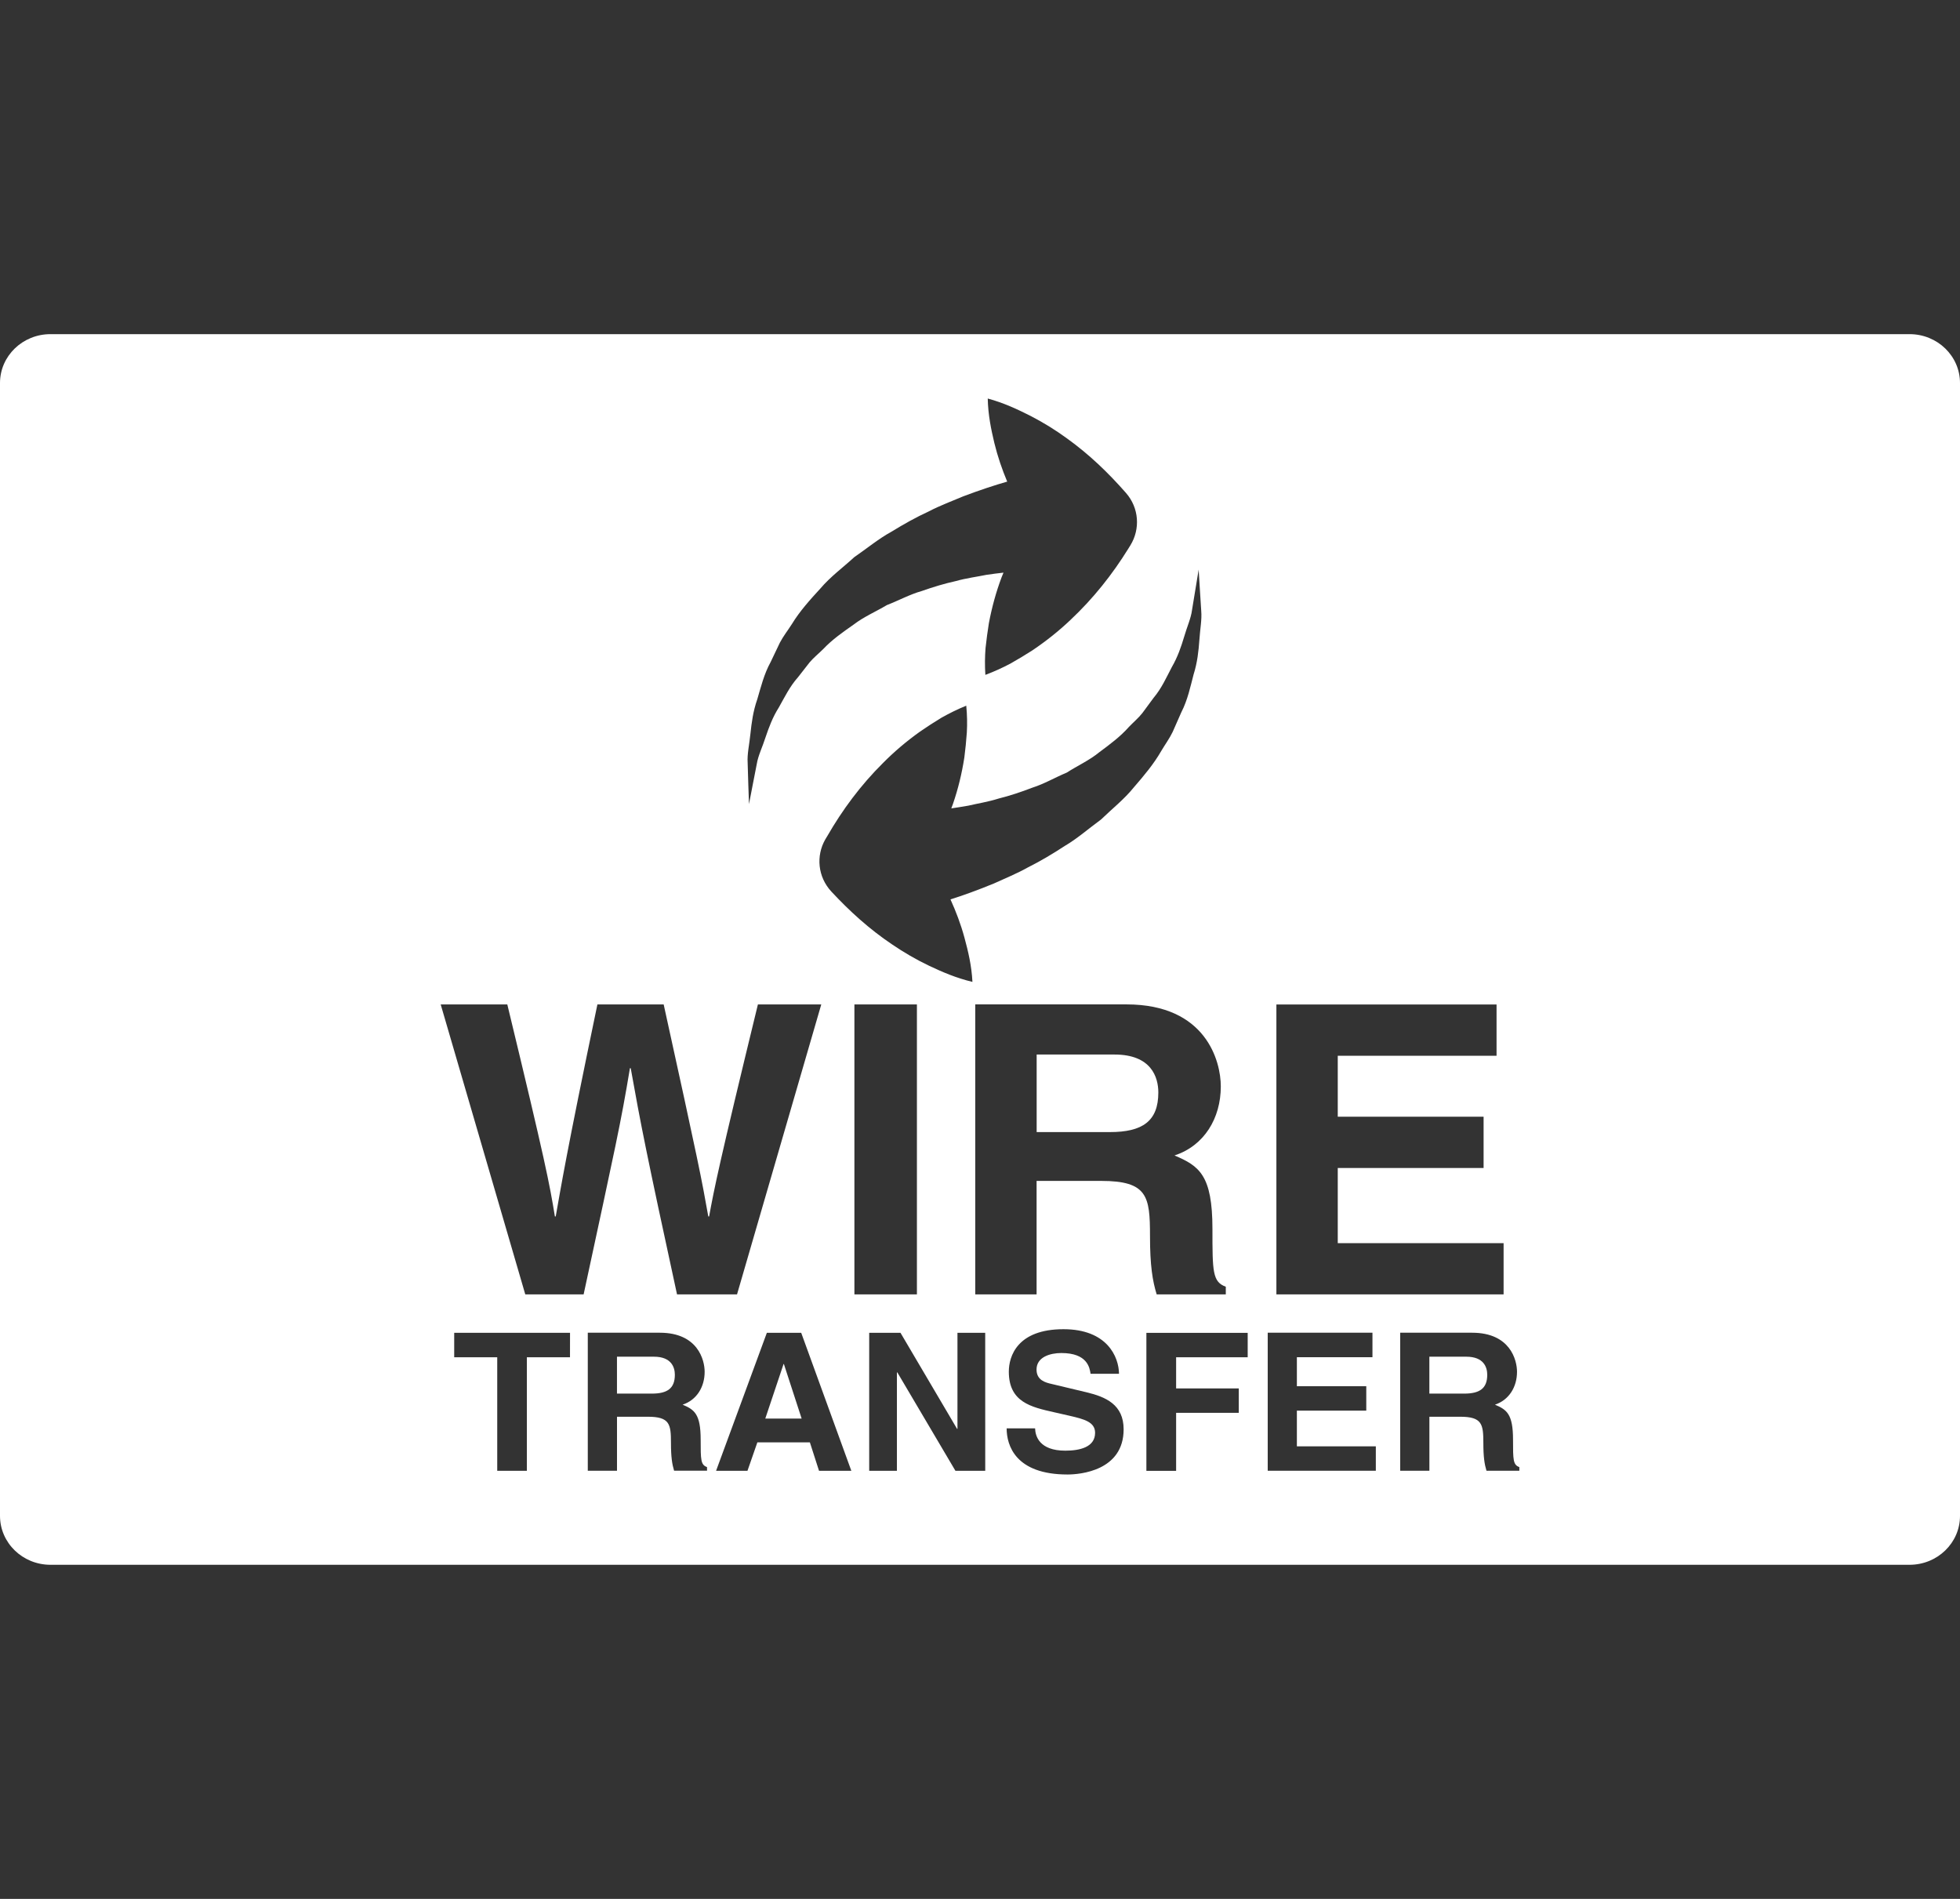 <svg width="64" height="62" viewBox="0 0 64 62" fill="none" xmlns="http://www.w3.org/2000/svg">
<rect x="0" y="0" width="64" height="62" fill="#333333" stroke="none"/>
<path d="M62.352 10.91H1.648C0.737 10.91 0 11.625 0 12.506V49.493C0 50.375 0.737 51.091 1.648 51.091H62.352C63.264 51.091 64 50.376 64 49.495V12.506C64 11.625 63.264 10.91 62.352 10.91ZM41.678 32.797H48.867V34.472H43.682V36.462H48.444V38.135H43.682V40.589H49.097V42.263H41.678V32.797ZM37.665 22.789C37.931 22.474 38.087 22.116 38.263 21.782C38.454 21.453 38.569 21.115 38.664 20.797C38.755 20.478 38.889 20.189 38.923 19.919C38.968 19.648 39.008 19.412 39.038 19.218C39.104 18.824 39.14 18.599 39.14 18.599C39.14 18.599 39.155 18.826 39.178 19.223C39.192 19.424 39.205 19.67 39.224 19.95C39.249 20.233 39.185 20.546 39.163 20.898C39.138 21.249 39.098 21.632 38.974 22.023C38.87 22.418 38.782 22.852 38.573 23.258C38.483 23.468 38.388 23.681 38.291 23.898C38.188 24.112 38.045 24.306 37.921 24.515C37.676 24.943 37.356 25.323 37.027 25.703C36.708 26.099 36.312 26.408 35.951 26.758C35.551 27.049 35.174 27.384 34.765 27.622C34.365 27.884 33.968 28.119 33.576 28.315C33.191 28.531 32.807 28.683 32.457 28.845C31.914 29.068 31.433 29.241 31.036 29.366C31.216 29.762 31.372 30.173 31.492 30.613C31.615 31.067 31.726 31.53 31.753 32.059C31.22 31.932 30.773 31.738 30.339 31.533C29.905 31.326 29.506 31.091 29.133 30.838C28.383 30.335 27.737 29.745 27.148 29.112C26.701 28.631 26.641 27.945 26.947 27.409L27.011 27.303C27.507 26.441 28.103 25.636 28.834 24.911C29.195 24.546 29.596 24.205 30.04 23.888C30.267 23.731 30.501 23.579 30.743 23.433C30.994 23.292 31.26 23.159 31.551 23.041C31.581 23.344 31.586 23.635 31.57 23.915C31.551 24.192 31.523 24.463 31.489 24.731C31.407 25.259 31.284 25.762 31.119 26.242C31.101 26.294 31.08 26.342 31.063 26.394C31.236 26.369 31.418 26.34 31.614 26.306C31.921 26.234 32.269 26.181 32.615 26.071C32.974 25.982 33.339 25.86 33.709 25.718C34.096 25.595 34.441 25.39 34.834 25.225C35.175 25.005 35.58 24.822 35.901 24.556C36.242 24.304 36.587 24.047 36.862 23.735C37.007 23.584 37.173 23.444 37.3 23.284C37.421 23.118 37.542 22.955 37.665 22.789ZM24.504 23.956C24.541 23.605 24.59 23.224 24.726 22.836C24.843 22.444 24.944 22.014 25.165 21.613C25.264 21.407 25.363 21.195 25.466 20.982C25.576 20.772 25.726 20.582 25.857 20.377C26.113 19.956 26.447 19.586 26.788 19.215C27.117 18.827 27.525 18.531 27.896 18.19C28.302 17.912 28.69 17.589 29.106 17.362C29.514 17.111 29.917 16.886 30.316 16.703C30.707 16.499 31.097 16.358 31.452 16.206C32 15.999 32.487 15.839 32.888 15.725C32.721 15.325 32.577 14.909 32.469 14.466C32.36 14.009 32.264 13.543 32.253 13.012C32.78 13.155 33.223 13.364 33.651 13.58C34.078 13.8 34.469 14.044 34.834 14.31C35.568 14.836 36.196 15.444 36.766 16.094C37.198 16.587 37.235 17.275 36.913 17.801L36.848 17.906C36.323 18.754 35.701 19.54 34.951 20.244C34.577 20.599 34.164 20.929 33.713 21.233C33.481 21.382 33.242 21.526 32.994 21.666C32.739 21.801 32.469 21.925 32.175 22.035C32.155 21.73 32.159 21.439 32.181 21.16C32.211 20.883 32.247 20.613 32.29 20.346C32.389 19.822 32.527 19.322 32.706 18.846C32.725 18.795 32.747 18.747 32.767 18.697C32.593 18.716 32.411 18.739 32.214 18.768C31.905 18.832 31.555 18.875 31.204 18.974C30.843 19.053 30.476 19.164 30.101 19.296C29.709 19.407 29.358 19.601 28.96 19.756C28.61 19.965 28.204 20.138 27.872 20.394C27.524 20.637 27.173 20.883 26.886 21.187C26.74 21.334 26.57 21.468 26.437 21.626C26.311 21.788 26.185 21.949 26.061 22.107C25.786 22.415 25.618 22.768 25.432 23.097C25.227 23.42 25.105 23.755 24.998 24.071C24.898 24.386 24.755 24.672 24.712 24.94C24.66 25.209 24.613 25.444 24.576 25.637C24.5 26.03 24.457 26.254 24.457 26.254C24.457 26.254 24.449 26.027 24.435 25.629C24.43 25.427 24.422 25.182 24.413 24.901C24.394 24.618 24.469 24.307 24.504 23.956ZM18.612 44.315H17.204V48.023H16.236V44.315H14.831V43.517H18.613L18.612 44.315ZM17.152 42.263L14.39 32.795H16.565C17.818 37.979 17.942 38.638 18.119 39.718H18.146C18.323 38.729 18.471 37.766 19.507 32.795H21.671C22.814 37.992 22.911 38.493 23.128 39.718H23.155C23.318 38.821 23.48 38.003 24.748 32.795H26.817L24.066 42.263H22.107C21.099 37.621 20.92 36.698 20.595 34.878H20.569C20.267 36.699 20.107 37.383 19.057 42.263H17.152ZM22.011 48.019C21.947 47.807 21.909 47.576 21.909 47.11C21.909 46.498 21.87 46.257 21.15 46.257H20.147V48.02H19.193V43.514H21.546C22.783 43.514 23.009 44.401 23.009 44.79C23.009 45.286 22.749 45.712 22.289 45.863C22.671 46.025 22.879 46.164 22.879 47.005C22.879 47.662 22.879 47.827 23.086 47.901L23.087 48.019H22.011ZM26.744 48.023L26.445 47.094H24.73L24.407 48.023H23.382L25.04 43.517H26.162L27.799 48.023H26.744ZM27.899 32.795H29.94V42.263H27.899V32.795ZM31.198 48.023L29.301 44.81H29.287V48.023H28.382V43.517H29.404L31.252 46.654H31.264V43.517H32.17L32.171 48.023H31.198ZM34.858 48.143C33.16 48.143 32.87 47.195 32.87 46.637H33.799C33.806 46.889 33.937 47.365 34.786 47.365C35.244 47.365 35.758 47.258 35.758 46.782C35.758 46.43 35.408 46.336 34.914 46.223L34.417 46.11C33.665 45.941 32.941 45.778 32.941 44.785C32.941 44.284 33.217 43.399 34.726 43.399C36.152 43.399 36.533 44.302 36.539 44.854H35.61C35.581 44.655 35.506 44.177 34.656 44.177C34.289 44.177 33.846 44.308 33.846 44.716C33.846 45.069 34.145 45.143 34.34 45.187L35.471 45.457C36.108 45.609 36.69 45.86 36.69 46.668C36.69 48.023 35.265 48.143 34.858 48.143ZM35.957 38.557H33.848V42.263H31.845V32.794H36.784C39.385 32.794 39.863 34.653 39.863 35.471C39.863 36.514 39.319 37.41 38.351 37.726C39.155 38.069 39.59 38.361 39.59 40.128C39.59 41.512 39.59 41.855 40.026 42.012V42.263H37.769C37.633 41.815 37.551 41.327 37.551 40.35C37.551 39.058 37.469 38.558 35.957 38.557ZM40.741 44.315H38.404V45.332H40.45V46.129H38.404V48.024H37.433V43.519H40.741V44.315ZM44.925 48.02H41.395V43.514H44.815V44.313H42.347V45.261H44.613V46.057H42.347V47.224H44.925V48.02ZM49.611 48.02H48.538C48.474 47.807 48.436 47.576 48.436 47.11C48.436 46.498 48.394 46.257 47.677 46.257H46.674V48.02H45.72V43.514H48.07C49.308 43.514 49.535 44.401 49.535 44.79C49.535 45.286 49.273 45.712 48.815 45.863C49.196 46.025 49.405 46.164 49.405 47.005C49.405 47.662 49.405 47.827 49.61 47.901H49.611V48.02Z" fill="white"/>
<path d="M36.393 34.431H33.85V36.963H36.242C37.305 36.963 37.823 36.607 37.823 35.671C37.823 35.17 37.593 34.431 36.393 34.431Z" fill="white"/>
<path d="M47.881 44.297H46.673V45.502H47.811C48.317 45.502 48.563 45.332 48.563 44.886C48.563 44.647 48.453 44.297 47.881 44.297Z" fill="white"/>
<path d="M25.596 44.535H25.586L24.989 46.317H26.176L25.596 44.535Z" fill="white"/>
<path d="M21.356 44.297H20.146V45.502H21.284C21.79 45.502 22.036 45.333 22.036 44.886C22.036 44.647 21.925 44.297 21.356 44.297Z" fill="white"/>
</svg>
